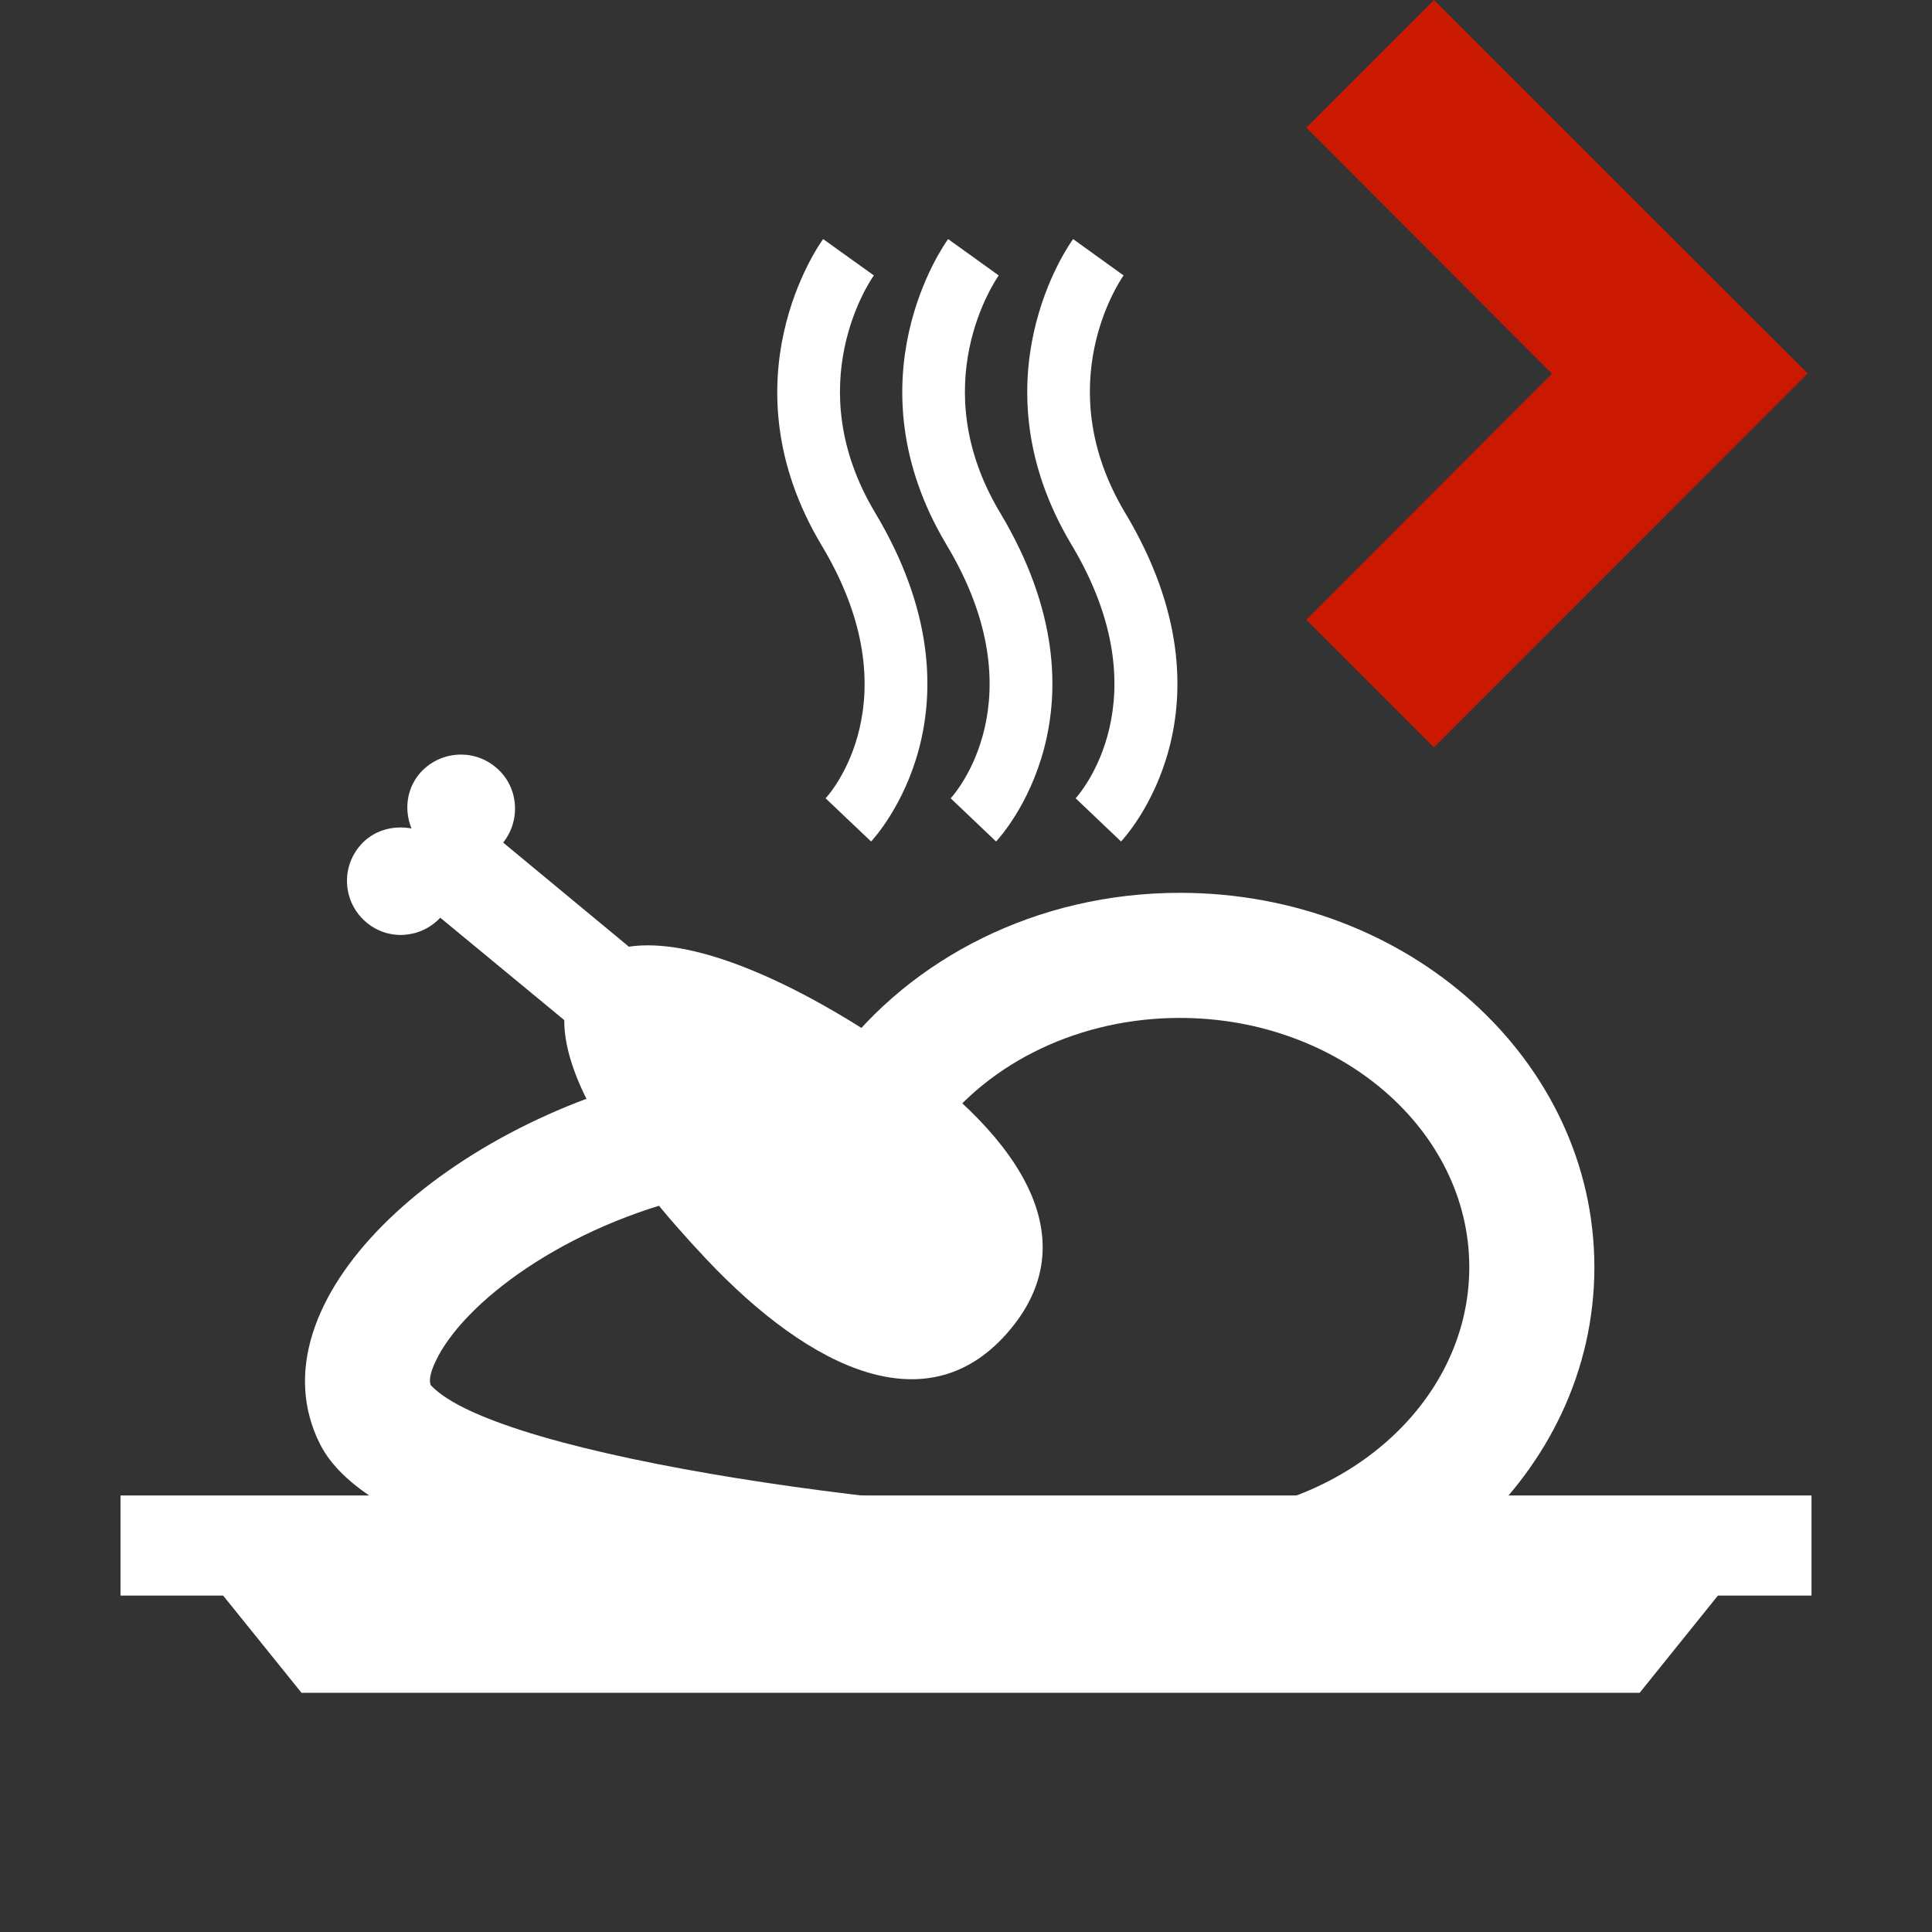 <?xml version="1.0"?><!DOCTYPE svg PUBLIC "-//W3C//DTD SVG 1.1//EN" "http://www.w3.org/Graphics/SVG/1.1/DTD/svg11.dtd"><svg width="16px" height="16px" xmlns="http://www.w3.org/2000/svg" viewBox="0 0 16 16" shape-rendering="geometricPrecision" fill="#fff"><rect x="0" y="0" width="16" height="16" fill="#333333" stroke="none"/><defs><mask id="move_right-path"><rect fill="#fff" width="100%" height="100%"/><polygon points="11.875,-1.414 9.405,1.056 11.44,3.095 9.405,5.132 11.875,7.604 16.385,3.093 " fill="#000"/></mask></defs><polygon points="11.875,0 10.818,1.057 12.853,3.095 10.818,5.132 11.875,6.189 14.97,3.093 " fill="#cb1800"/><g mask="url(#move_right-path)"><g><polygon points="15.002,12.385 0.998,12.385 0.998,13.214 1.848,13.214 2.497,14.019 13.579,14.019 14.227,13.214 15.002,13.214"/><path d="M7.325,8.637C6.521,8.1,5.726,7.762,5.208,7.84L4.167,6.978c0.152-0.191,0.125-0.472-0.063-0.625 c-0.192-0.16-0.475-0.131-0.633,0.058c-0.107,0.131-0.123,0.304-0.063,0.45C3.251,6.832,3.084,6.878,2.976,7.01 C2.819,7.201,2.845,7.482,3.037,7.641C3.22,7.793,3.486,7.771,3.646,7.6l1.027,0.848C4.669,8.969,5.163,9.7,5.846,10.424 c0.869,0.922,1.854,1.393,2.524,0.582C9.02,10.221,8.399,9.35,7.325,8.637z"/><path d="M9.771,8.43c1.32,0,2.397,0.926,2.397,2.064c0,1.141-1.075,2.066-2.397,2.066c-2.07,0-5.647-0.486-6.205-1.09 c-0.009-0.027-0.013-0.084,0.042-0.197c0.224-0.478,1.062-1.121,2.175-1.375C6.087,9.831,6.39,9.795,6.687,9.795 c0.062,0,0.124,0.002,0.186,0.005l0.552,0.027l0.331-0.444C8.2,8.785,8.955,8.43,9.771,8.43 M9.771,7.394 c-1.187,0-2.23,0.545-2.847,1.371C6.847,8.764,6.767,8.76,6.687,8.76c-0.365,0-0.747,0.043-1.134,0.131 c-1.891,0.43-3.495,1.895-2.902,3.07c0.705,1.395,6.387,1.635,7.121,1.635c1.897,0,3.432-1.39,3.432-3.102 C13.203,8.781,11.667,7.394,9.771,7.394L9.771,7.394z"/><g><path d="M8.249,6.969L7.873,6.611C7.902,6.582,8.605,5.79,7.84,4.514C7.023,3.15,7.817,2.027,7.852,1.98l0.419,0.301 C8.246,2.318,7.646,3.185,8.283,4.247C9.255,5.871,8.291,6.924,8.249,6.969L8.249,6.969z"/></g><g><path d="M7.214,6.969L6.837,6.611C6.867,6.582,7.57,5.79,6.804,4.516C5.988,3.15,6.782,2.027,6.817,1.98l0.42,0.301 C7.21,2.318,6.612,3.185,7.248,4.247C8.22,5.871,7.255,6.924,7.214,6.969L7.214,6.969z"/></g><g><path d="M9.284,6.969L8.908,6.611c0.027-0.029,0.73-0.821-0.033-2.098C8.058,3.15,8.852,2.027,8.887,1.98l0.418,0.301 C9.279,2.318,8.682,3.185,9.318,4.247C10.291,5.871,9.326,6.924,9.284,6.969L9.284,6.969z"/></g></g></g></svg>